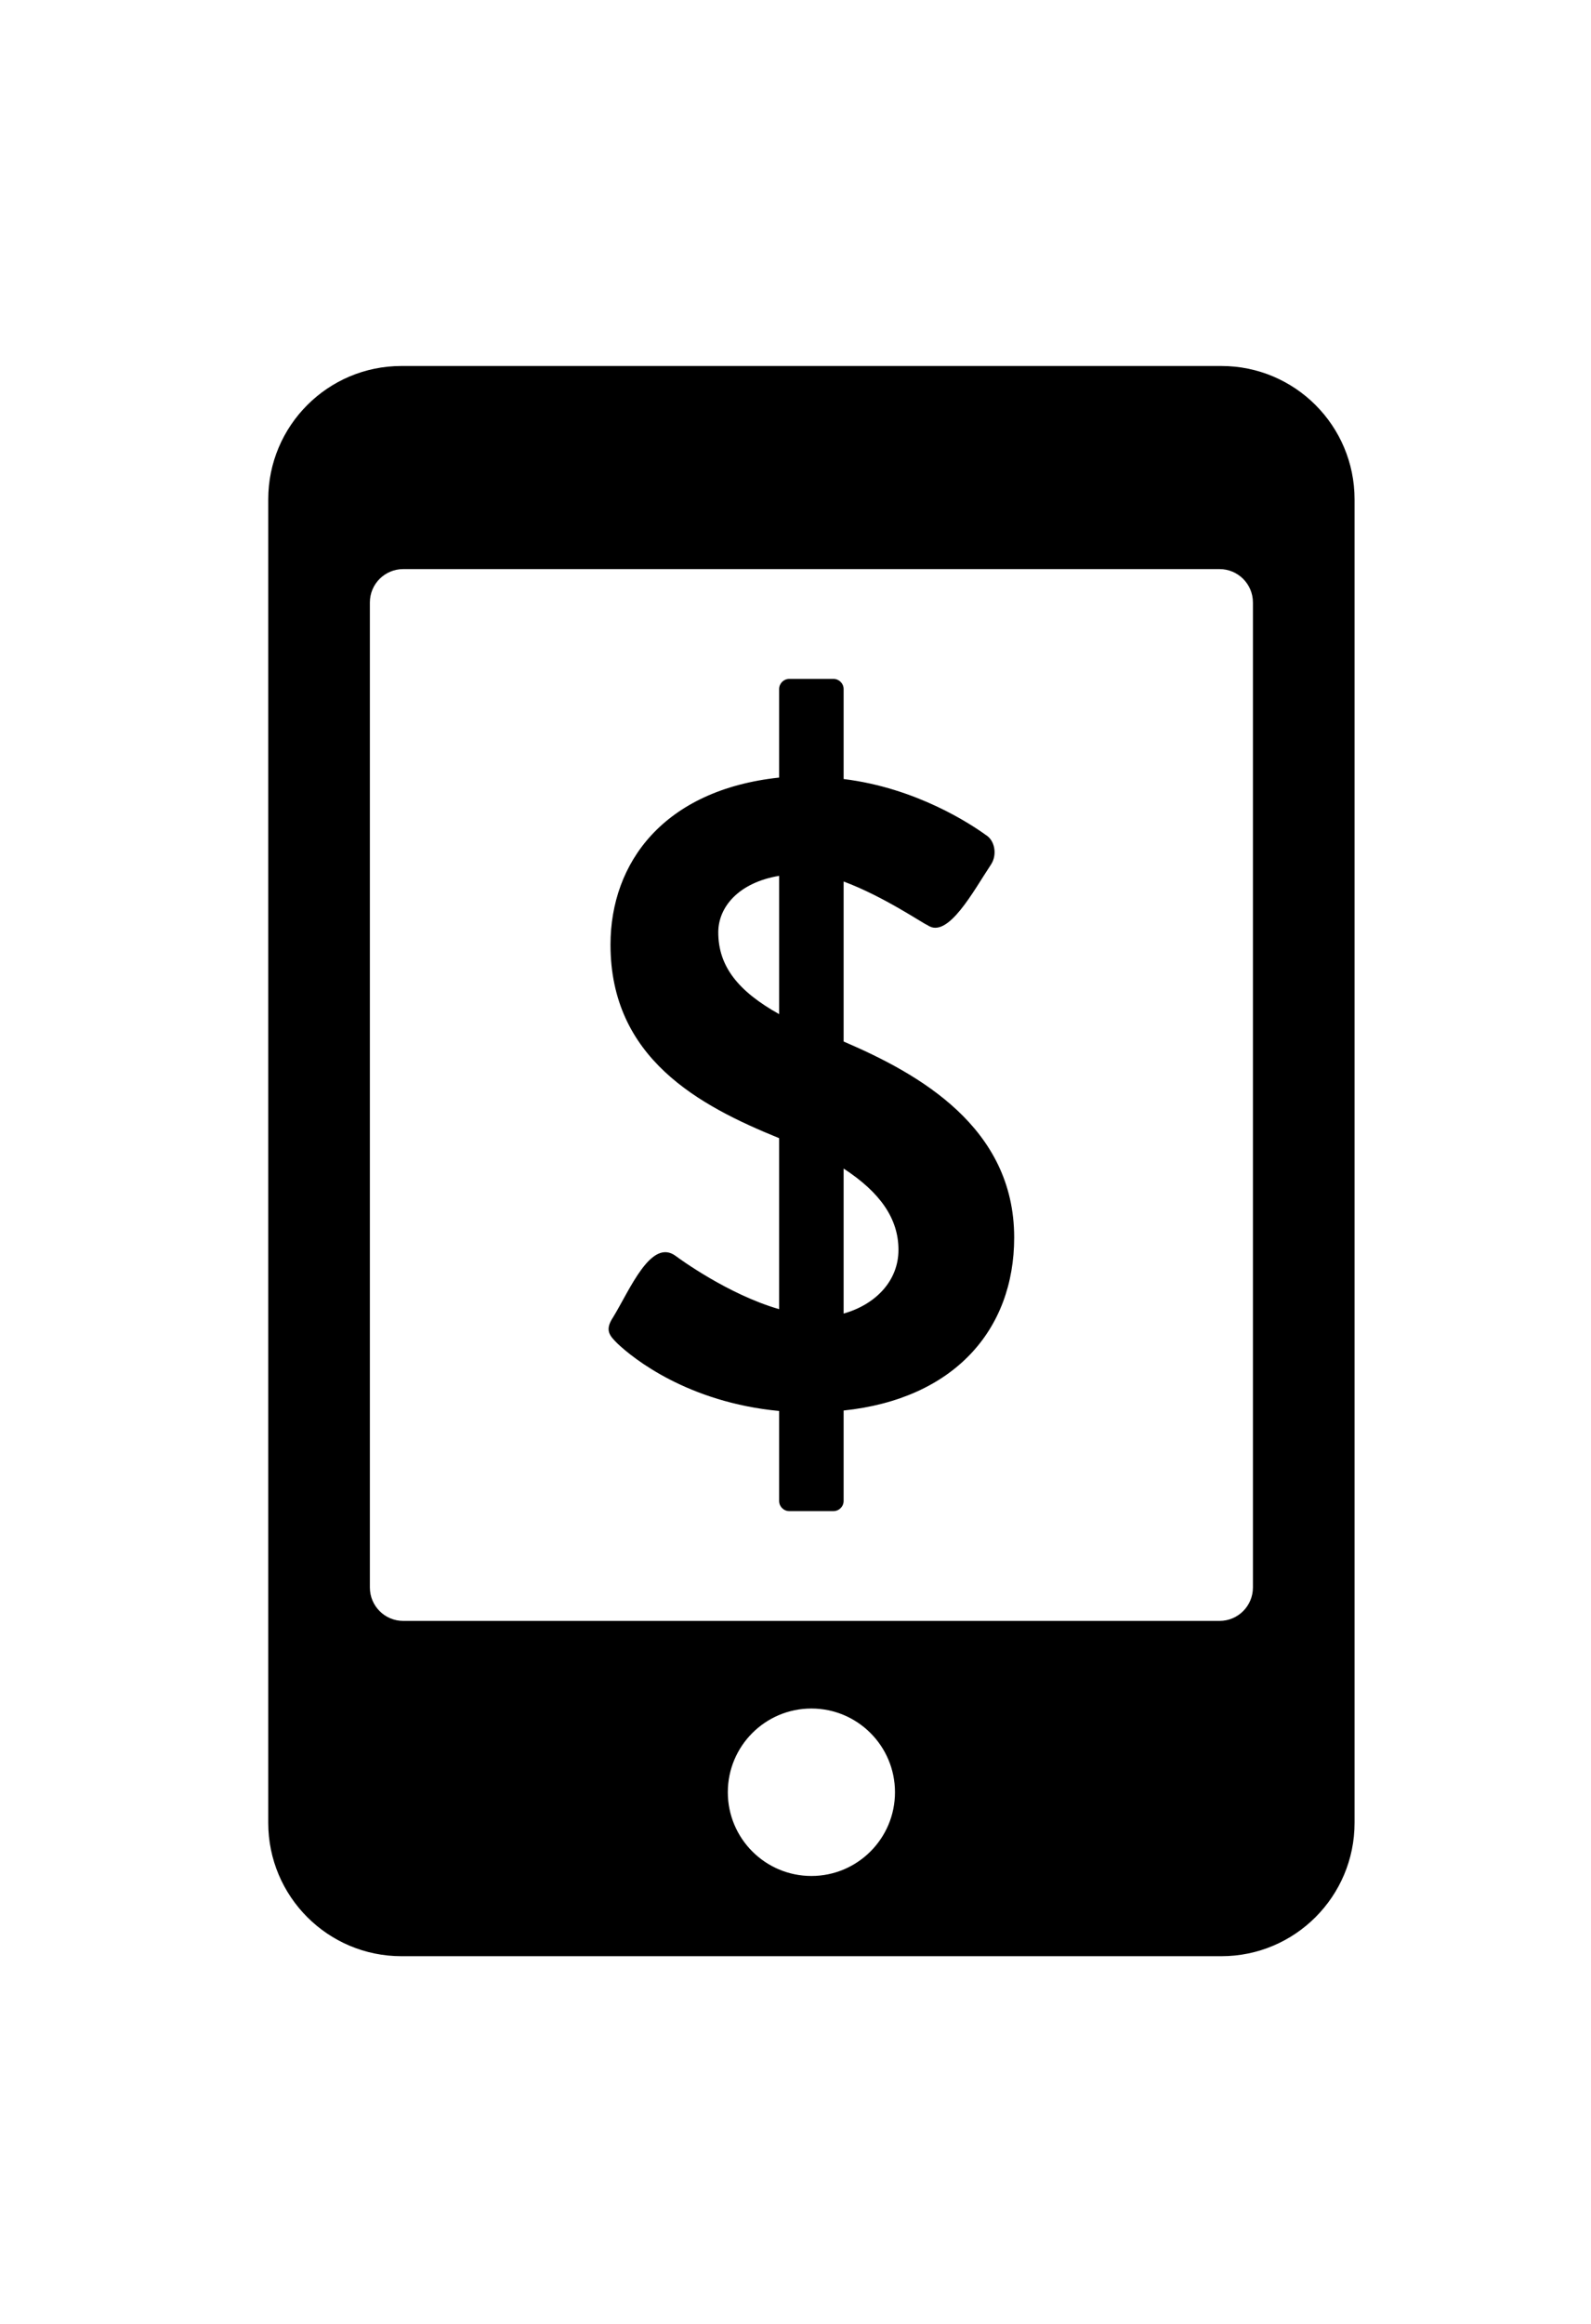 <?xml version="1.0" ?>
<svg xmlns="http://www.w3.org/2000/svg" xmlns:ev="http://www.w3.org/2001/xml-events" xmlns:xlink="http://www.w3.org/1999/xlink" baseProfile="full" enable-background="new 0 0 100 100" height="600px" version="1.1" viewBox="0 0 100 100" width="411px" x="0px" xml:space="preserve" y="0px">
	<defs/>
	<path d="M 76.768,0.0 L 25.231,0.0 C 20.608,0.0 16.86,3.752 16.86,8.38 L 16.86,91.52 C 16.86,96.149 20.608,99.901 25.231,99.901 L 76.768,99.901 C 81.391,99.901 85.139,96.149 85.139,91.52 L 85.139,8.38 C 85.139,3.752 81.391,0.0 76.768,0.0 M 50.999,94.861 C 48.099,94.861 45.746,92.505 45.746,89.601 C 45.746,86.697 48.099,84.341 50.999,84.341 C 53.9,84.341 56.253,86.696 56.253,89.601 C 56.253,92.505 53.9,94.861 50.999,94.861 M 78.751,76.738 C 78.751,77.896 77.813,78.837 76.656,78.837 L 25.343,78.837 C 24.185,78.837 23.248,77.897 23.248,76.738 L 23.248,14.856 C 23.248,13.697 24.185,12.76 25.343,12.76 L 76.656,12.76 C 77.812,12.76 78.751,13.698 78.751,14.858 L 78.751,76.738" fill="#000000"/>
	<path d="M 63.745,54.751 C 63.745,47.822 57.767,44.471 53.025,42.439 L 53.025,32.386 C 55.515,33.312 57.949,34.982 58.302,35.133 C 59.58,36.023 61.191,32.966 62.301,31.299 C 62.689,30.687 62.523,29.798 61.966,29.465 C 61.019,28.78 57.599,26.508 53.025,25.948 L 53.025,20.299 C 53.025,19.945 52.738,19.657 52.384,19.657 L 49.61,19.657 C 49.256,19.657 48.971,19.945 48.971,20.299 L 48.971,25.857 C 41.724,26.633 38.372,31.198 38.372,36.356 C 38.372,43.481 43.922,46.46 48.971,48.51 L 48.971,59.252 C 45.775,58.335 42.694,56.078 42.48,55.917 C 40.926,54.752 39.594,58.029 38.54,59.753 C 37.986,60.586 38.317,60.919 38.819,61.42 C 39.792,62.341 43.223,65.104 48.971,65.649 L 48.971,71.299 C 48.971,71.653 49.256,71.94 49.61,71.94 L 52.384,71.94 C 52.738,71.94 53.025,71.653 53.025,71.299 L 53.025,65.62 C 59.934,64.898 63.745,60.576 63.745,54.751 M 45.146,35.578 C 45.146,33.983 46.433,32.453 48.972,32.03 L 48.972,40.718 C 46.384,39.272 45.146,37.705 45.146,35.578 M 53.025,59.529 L 53.025,50.42 C 55.316,51.913 56.472,53.561 56.472,55.525 C 56.473,57.471 55.041,58.959 53.025,59.529" fill="#000000"/>
</svg>
